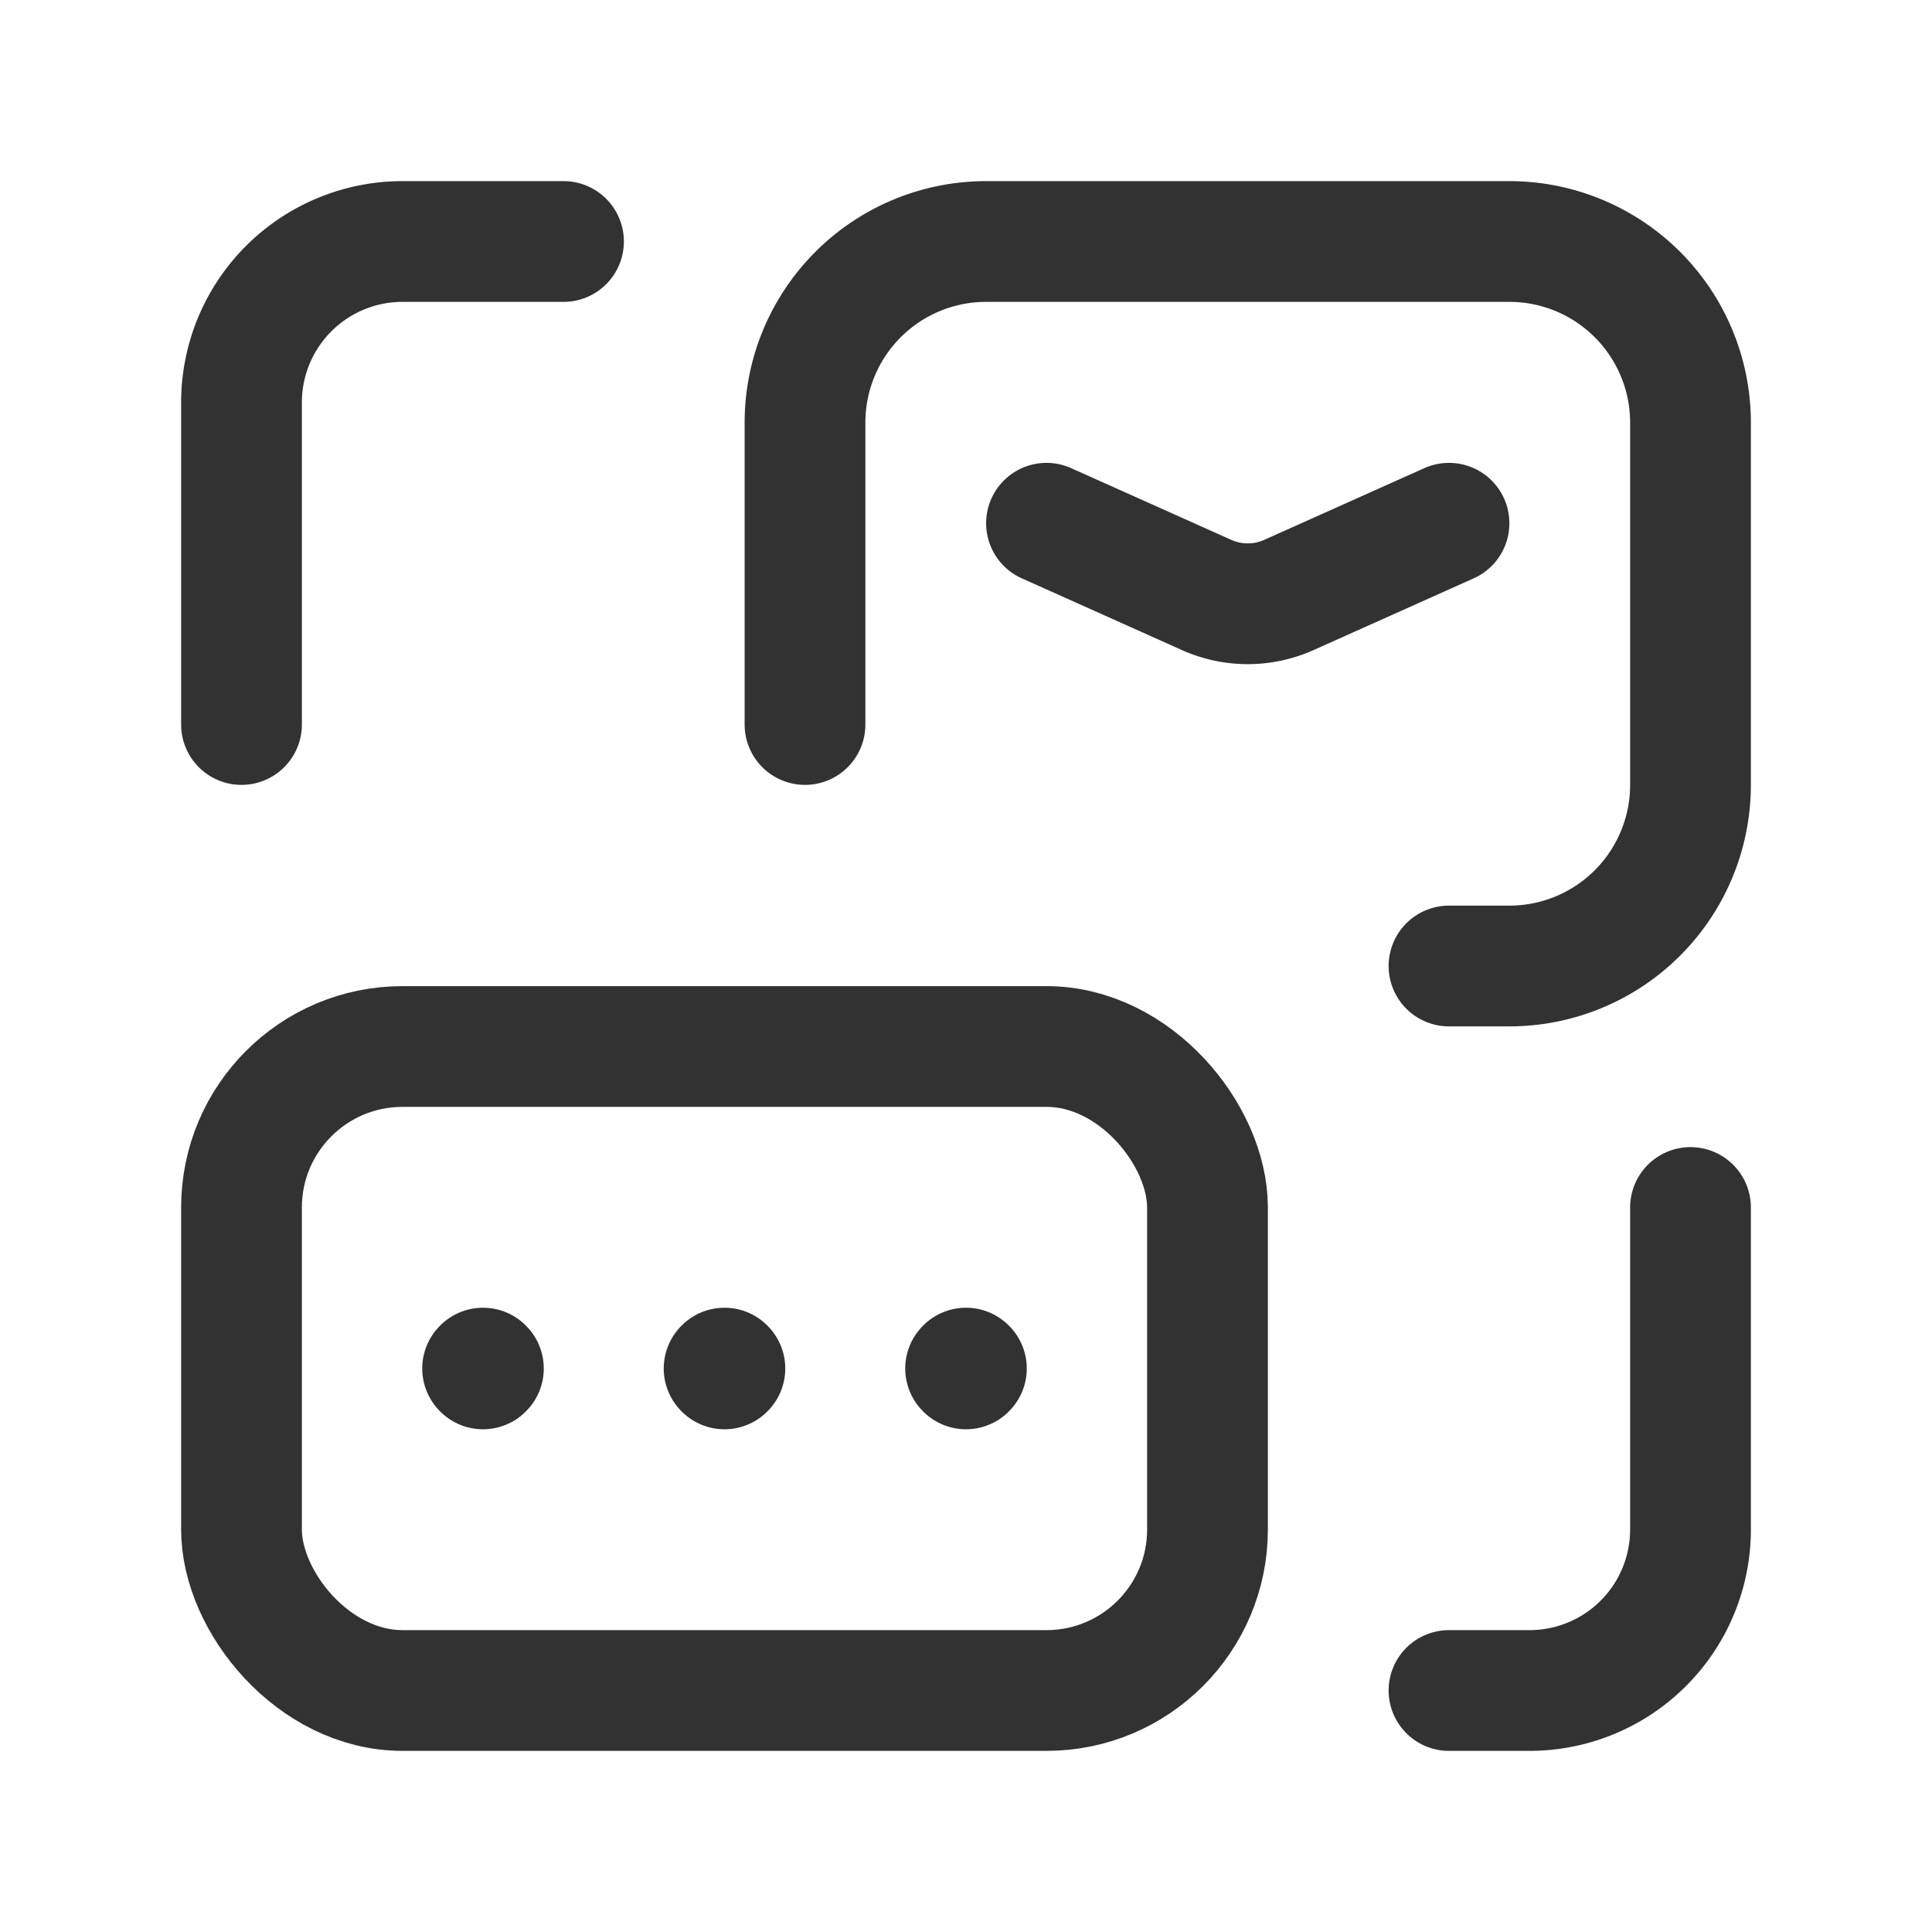 <svg id="Layer_3" data-name="Layer 3" xmlns="http://www.w3.org/2000/svg" viewBox="0 0 24 24"><path d="M24,0H0V24H24Z" fill="none"/><path d="M21,15v4a2,2,0,0,1-2,2H18" fill="none" stroke="#323232" stroke-linecap="round" stroke-linejoin="round" stroke-width="1.5"/><path d="M3,9V5A2,2,0,0,1,5,3H7" fill="none" stroke="#323232" stroke-linecap="round" stroke-linejoin="round" stroke-width="1.5"/><path d="M5.995,17,6,17.005,6.005,17,6,16.995,5.995,17" fill="none" stroke="#323232" stroke-linecap="round" stroke-linejoin="round" stroke-width="1.5"/><path d="M8.995,17,9,17.005,9.005,17,9,16.995,8.995,17" fill="none" stroke="#323232" stroke-linecap="round" stroke-linejoin="round" stroke-width="1.5"/><path d="M11.995,17l.005.005L12.005,17,12,16.995,11.995,17" fill="none" stroke="#323232" stroke-linecap="round" stroke-linejoin="round" stroke-width="1.5"/><rect x="3" y="13" width="12" height="8" rx="2" stroke-width="1.5" stroke="#323232" stroke-linecap="round" stroke-linejoin="round" fill="none"/><path d="M18,12h.75A2.25,2.25,0,0,0,21,9.75V5.25A2.25,2.25,0,0,0,18.75,3h-6.5A2.25,2.25,0,0,0,10,5.25V9" fill="none" stroke="#323232" stroke-linecap="round" stroke-linejoin="round" stroke-width="1.5"/><path d="M13,6.5l1.989.891a1.25,1.25,0,0,0,1.022,0L18,6.5" fill="none" stroke="#323232" stroke-linecap="round" stroke-linejoin="round" stroke-width="1.5"/></svg>